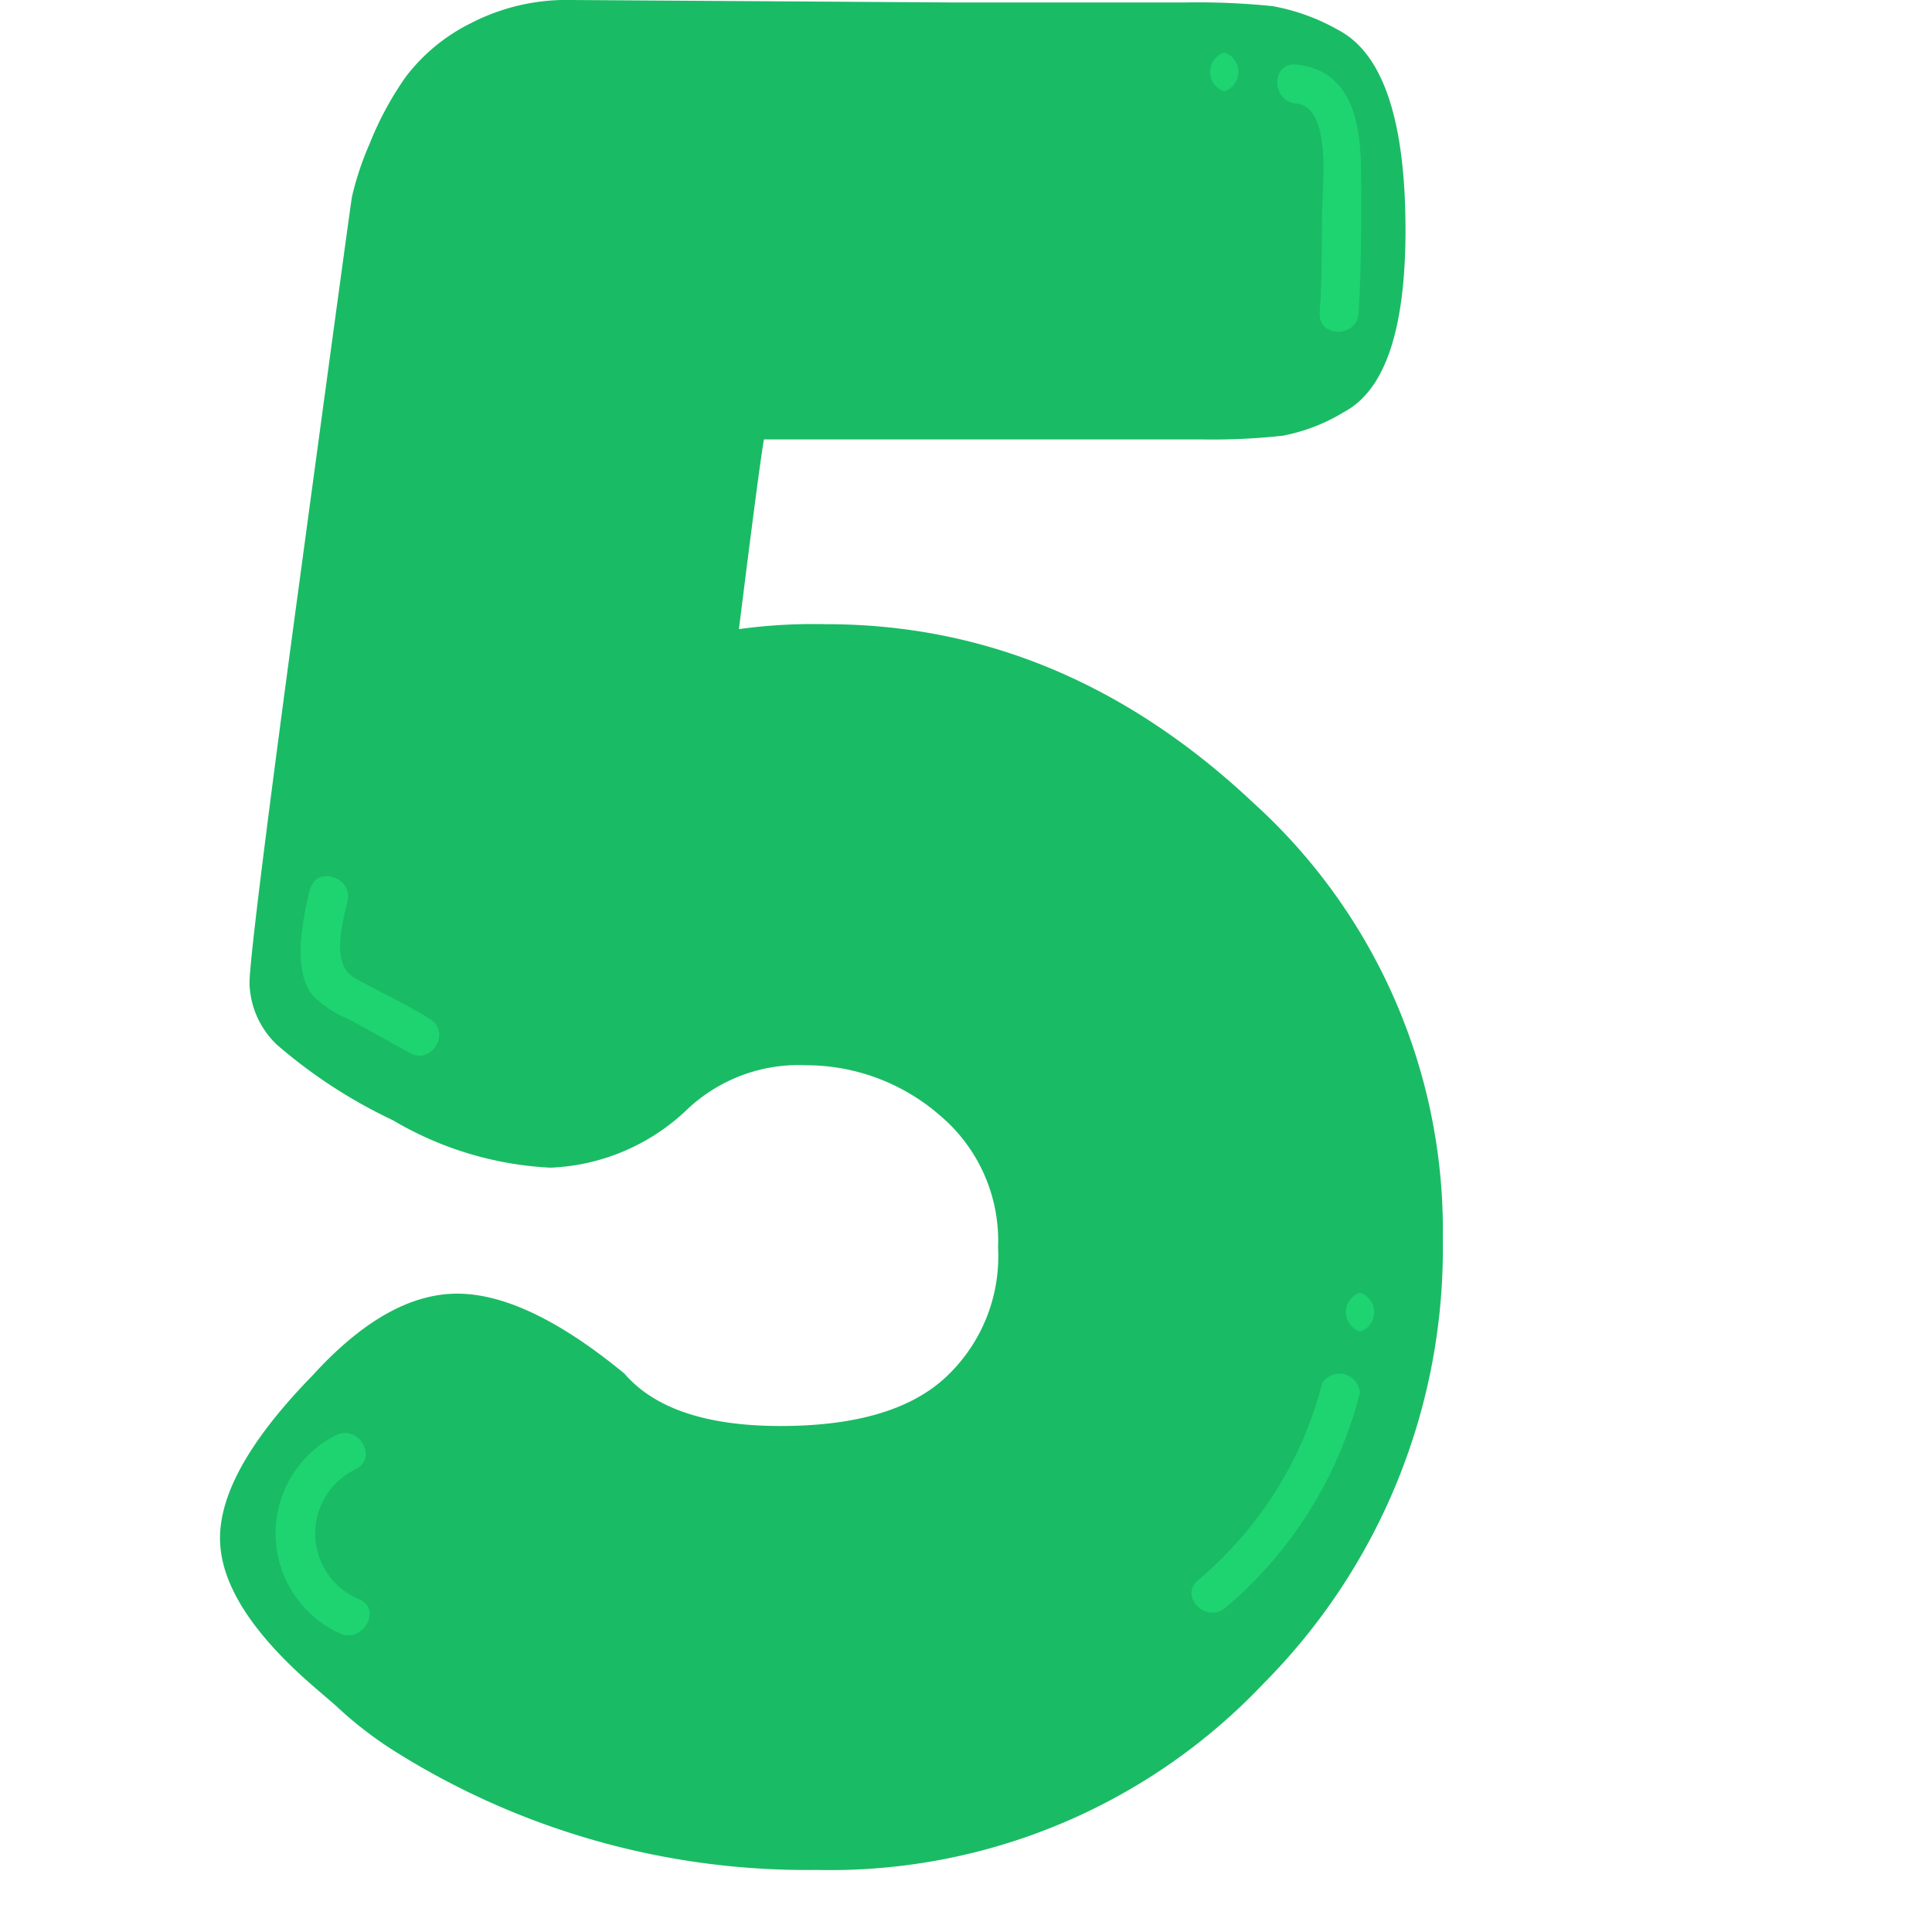 <svg width="100" height="100" xmlns="http://www.w3.org/2000/svg" viewBox="0 0 72.87 94.31">
    <defs>
        <style>
            .cls-4 {
              fill: #1abb65;
            }
            .cls-8 {
            fill: #1ed471;
            }
        </style>
    </defs>
    <title>Numero 5</title>
    <g class="cls-1">
        <g id="Camada_1" data-name="Camada 1">
            <path class="cls-4"
                d="M33.78,3l18.53.12H63.76A35.89,35.89,0,0,1,68,3.3,10.08,10.08,0,0,1,71.2,4.46q3.28,1.71,3.29,9.75c0,4.88-1,7.84-3,8.9a8.91,8.91,0,0,1-3,1.16,31.25,31.25,0,0,1-4,.18H43.17c-.17,1-.57,4.06-1.22,9.26a26.77,26.77,0,0,1,4.26-.24q11.58,0,20.84,8.71a28.14,28.14,0,0,1,9.26,21.33A30.11,30.11,0,0,1,67.54,85.2a29.11,29.11,0,0,1-21.81,9.08,37.78,37.78,0,0,1-20.48-5.73,19,19,0,0,1-3-2.31l-1-.86q-4.64-4-4.63-7.31t4.51-7.92c2.44-2.68,4.79-4,7.07-4s5,1.3,8.16,3.9c1.46,1.7,4,2.56,7.62,2.56s6.29-.77,8-2.32a8.07,8.07,0,0,0,2.62-6.4,8,8,0,0,0-2.86-6.46A9.94,9.94,0,0,0,45.24,55a7.91,7.91,0,0,0-5.85,2.19A10.23,10.23,0,0,1,32.75,60a16.7,16.7,0,0,1-7.68-2.31A24.84,24.84,0,0,1,19.4,54a4.28,4.28,0,0,1-1.34-3q0-1.59,2.44-19.62t2.56-18.77a14.48,14.48,0,0,1,.85-2.56,15.84,15.84,0,0,1,1.77-3.29,9,9,0,0,1,3.17-2.62A10.17,10.17,0,0,1,33.78,3Z"
                transform="translate(-16.6 -3)" />
                  <path class="cls-8" d="M65.64,7.46a1,1,0,0,0,0-1.9,1,1,0,0,0,0,1.9Z" transform="translate(-16.6 -3)" />
            <path class="cls-8"
                d="M70.43,70.5a18.64,18.64,0,0,1-6.07,9.64c-.94.79.41,2.13,1.34,1.34A20.23,20.23,0,0,0,72.26,71a1,1,0,0,0-1.83-.5Z"
                transform="translate(-16.6 -3)" />
            <path class="cls-8" d="M72.27,68a1,1,0,0,0,0-1.9,1,1,0,0,0,0,1.9Z" transform="translate(-16.6 -3)" />
            <path class="cls-8"
                d="M22.26,73.07a5.37,5.37,0,0,0,.2,9.66c1.1.51,2.07-1.13,1-1.64a3.48,3.48,0,0,1-.2-6.38c1.08-.57.12-2.21-1-1.64Z"
                transform="translate(-16.6 -3)" />
            <path class="cls-8"
                d="M21,46.42c-.33,1.47-.87,3.83.12,5.14a5.09,5.09,0,0,0,1.77,1.18l3,1.66c1.08.59,2-1,1-1.64s-2.45-1.33-3.67-2-.62-2.7-.37-3.82-1.56-1.7-1.83-.51Z"
                transform="translate(-16.6 -3)" />
            <path class="cls-8"
                d="M69.14,8.05c1.8.15,1.28,4.16,1.27,5.46,0,1.59,0,3.18-.11,4.77-.07,1.22,1.83,1.22,1.9,0,.14-2.28.13-4.57.12-6.85s-.37-5-3.18-5.28c-1.22-.1-1.21,1.8,0,1.9Z"
                transform="translate(-16.6 -3)" />
        </g>
    </g>
</svg>